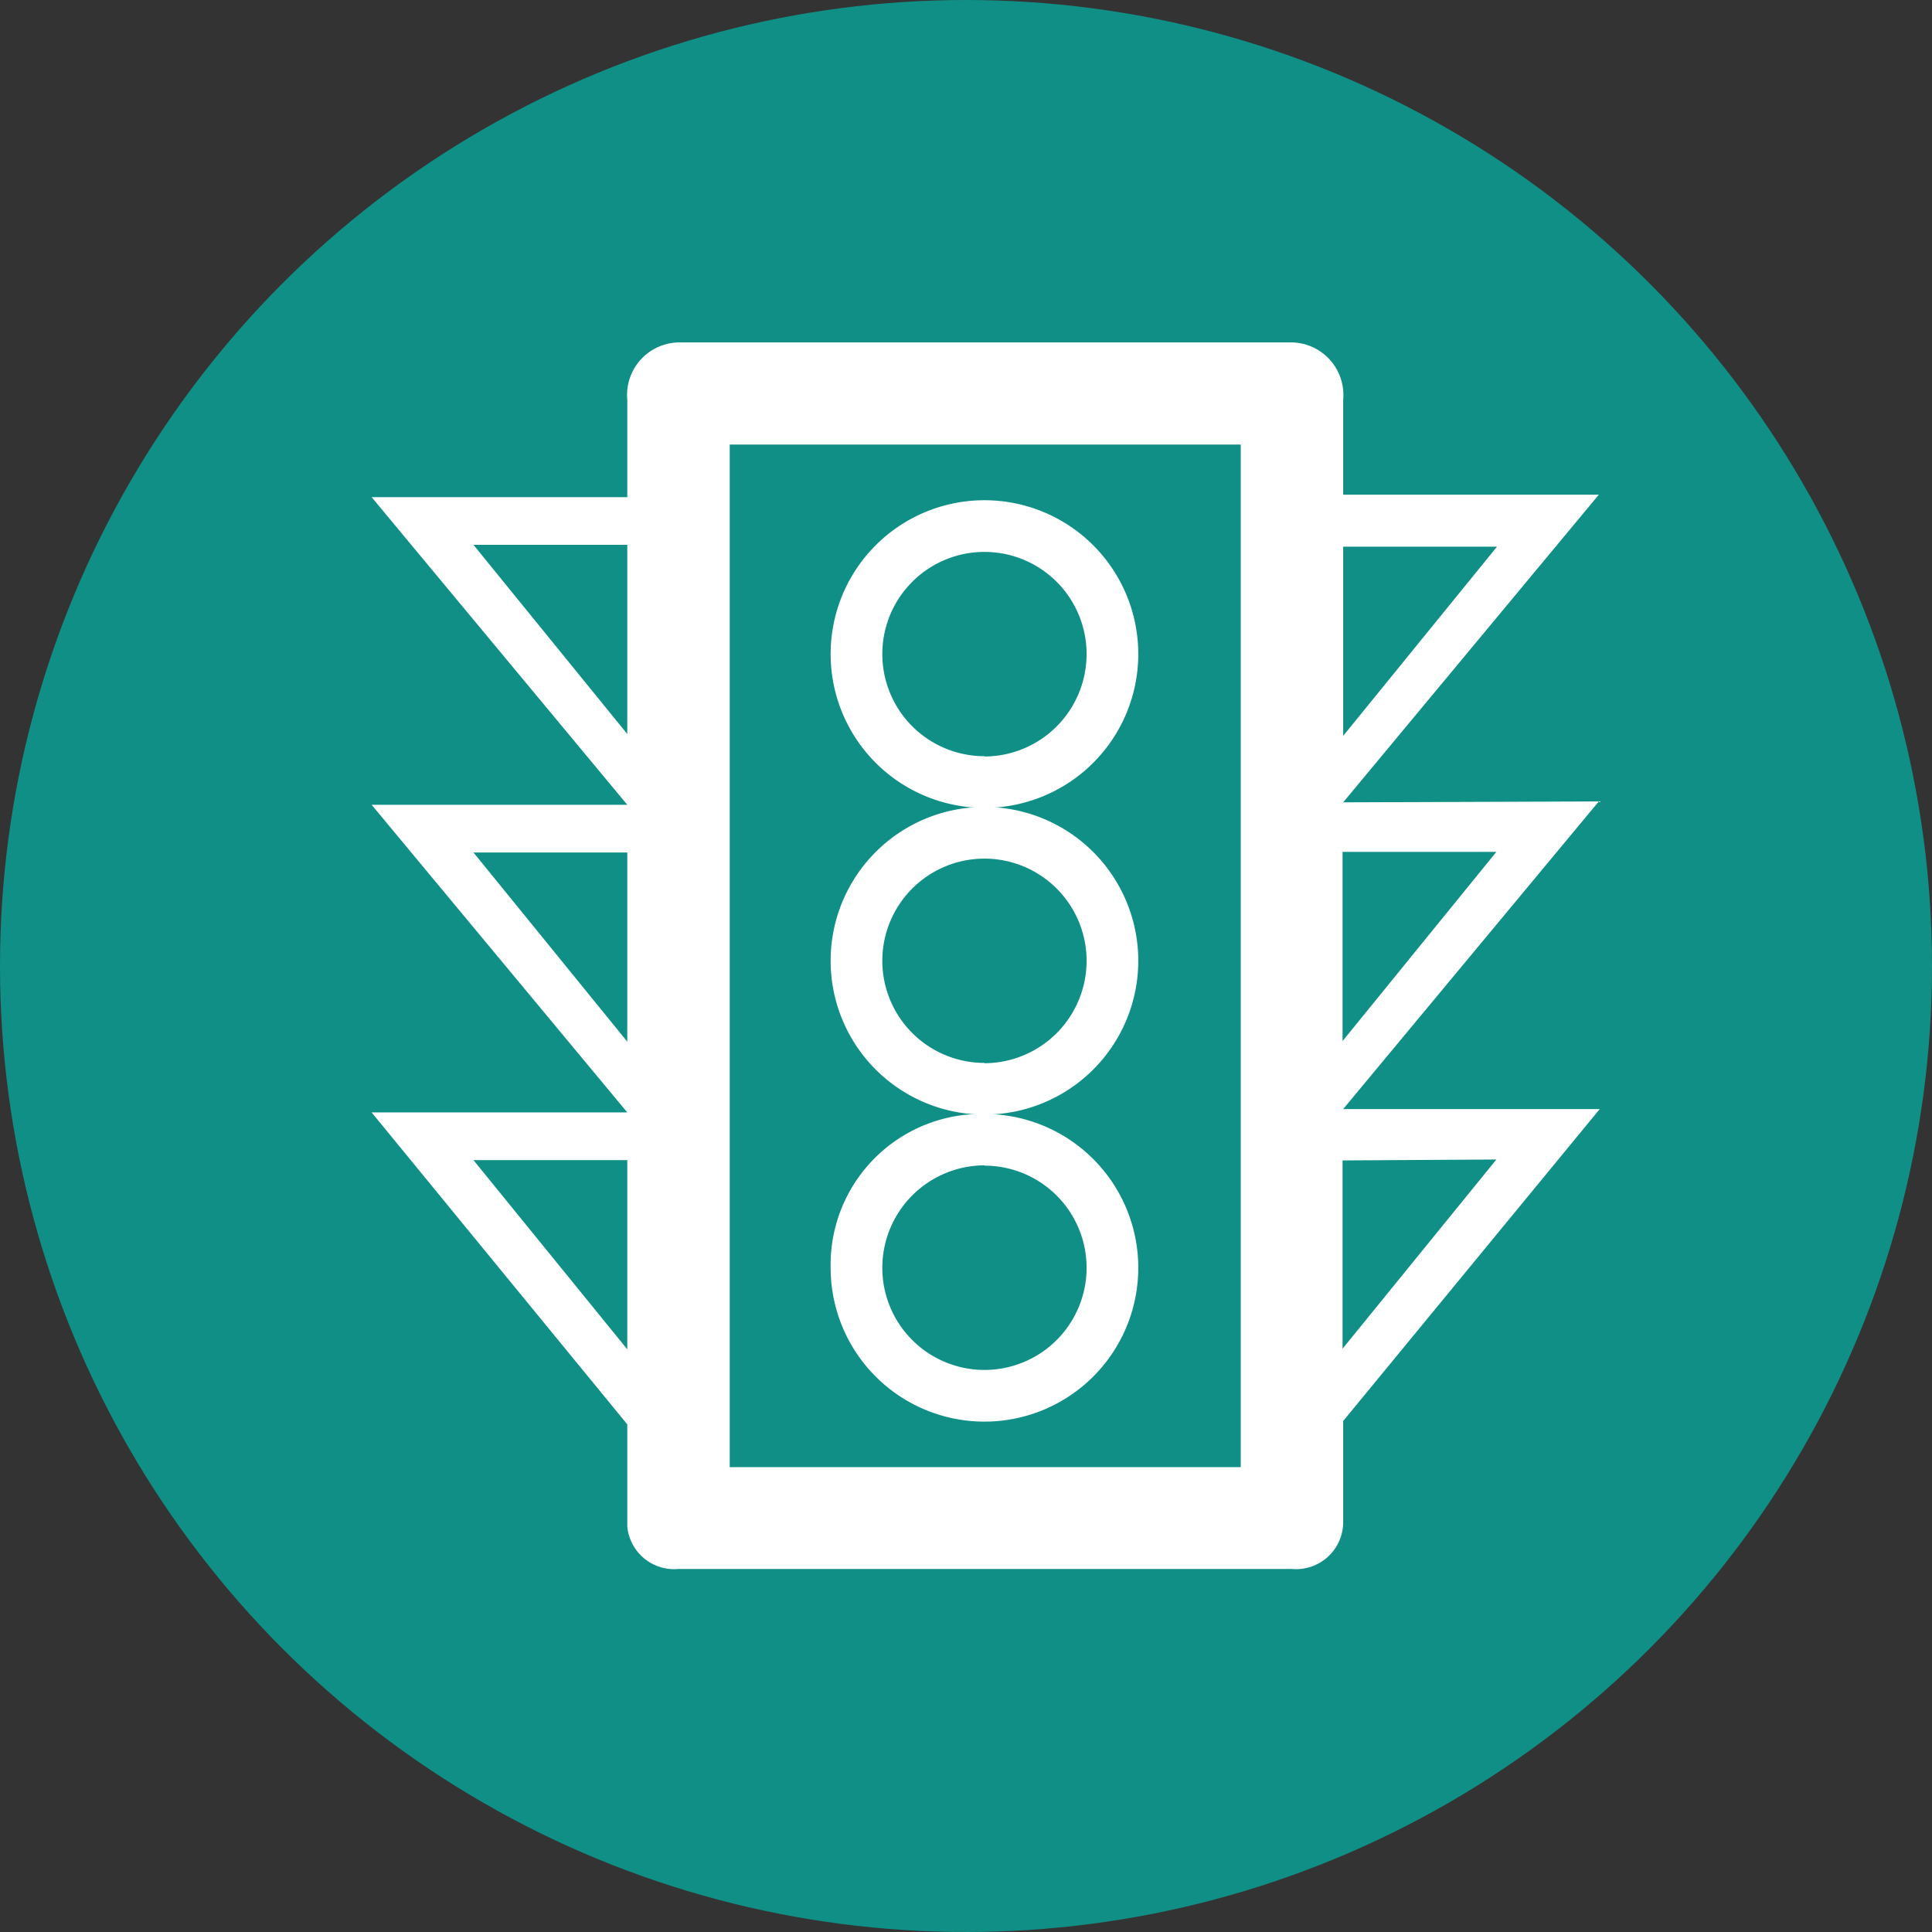 <svg xmlns="http://www.w3.org/2000/svg" viewBox="0 0 62.8 62.8"><rect x="0" y="0" width="62.8" height="62.8" fill="#333333" stroke="none"/><defs><style>.cls-1{fill:#108f86;}.cls-2{fill:#fff;}</style></defs><title>icon-alumbrado</title><g id="Capa_2" data-name="Capa 2"><g id="Pagina_Inicio_Movil" data-name="Pagina Inicio Movil"><circle class="cls-1" cx="31.4" cy="31.4" r="31.4"/><path class="cls-2" d="M37,21.26a5,5,0,1,0-5,5A5,5,0,0,0,37,21.26Zm-5,3.32a3.32,3.32,0,1,1,3.32-3.32A3.33,3.33,0,0,1,32,24.59Z"/><path class="cls-2" d="M27,41.21a5,5,0,1,0,5-5A4.9,4.9,0,0,0,27,41.21Zm5-3.32a3.32,3.32,0,1,1-3.32,3.32A3.33,3.33,0,0,1,32,37.88Z"/><path class="cls-2" d="M37,31.23a5,5,0,1,0-5,5A5,5,0,0,0,37,31.23Zm-5,3.32a3.32,3.32,0,1,1,3.32-3.32A3.33,3.33,0,0,1,32,34.56Z"/><path class="cls-2" d="M43.66,26.08l8.31-10H43.66V13A1.71,1.71,0,0,0,42,11.13H22.05A1.71,1.71,0,0,0,20.39,13v3.16H12.08l8.31,10H12.08l8.31,10H12.08l8.31,10.14v3.32A1.53,1.53,0,0,0,22.05,51H42a1.53,1.53,0,0,0,1.66-1.5V46.19L52,36.05H43.66l8.31-10Zm0-8.31h5l-5,6.15ZM20.39,43.86l-5-6.15h5Zm0-10-5-6.15h5Zm0-10-5-6.15h5ZM40.33,47.69H23.72V14.45H40.33Zm8.31-10-5,6.15V37.72Zm-5-10h5l-5,6.15Z"/></g></g></svg>